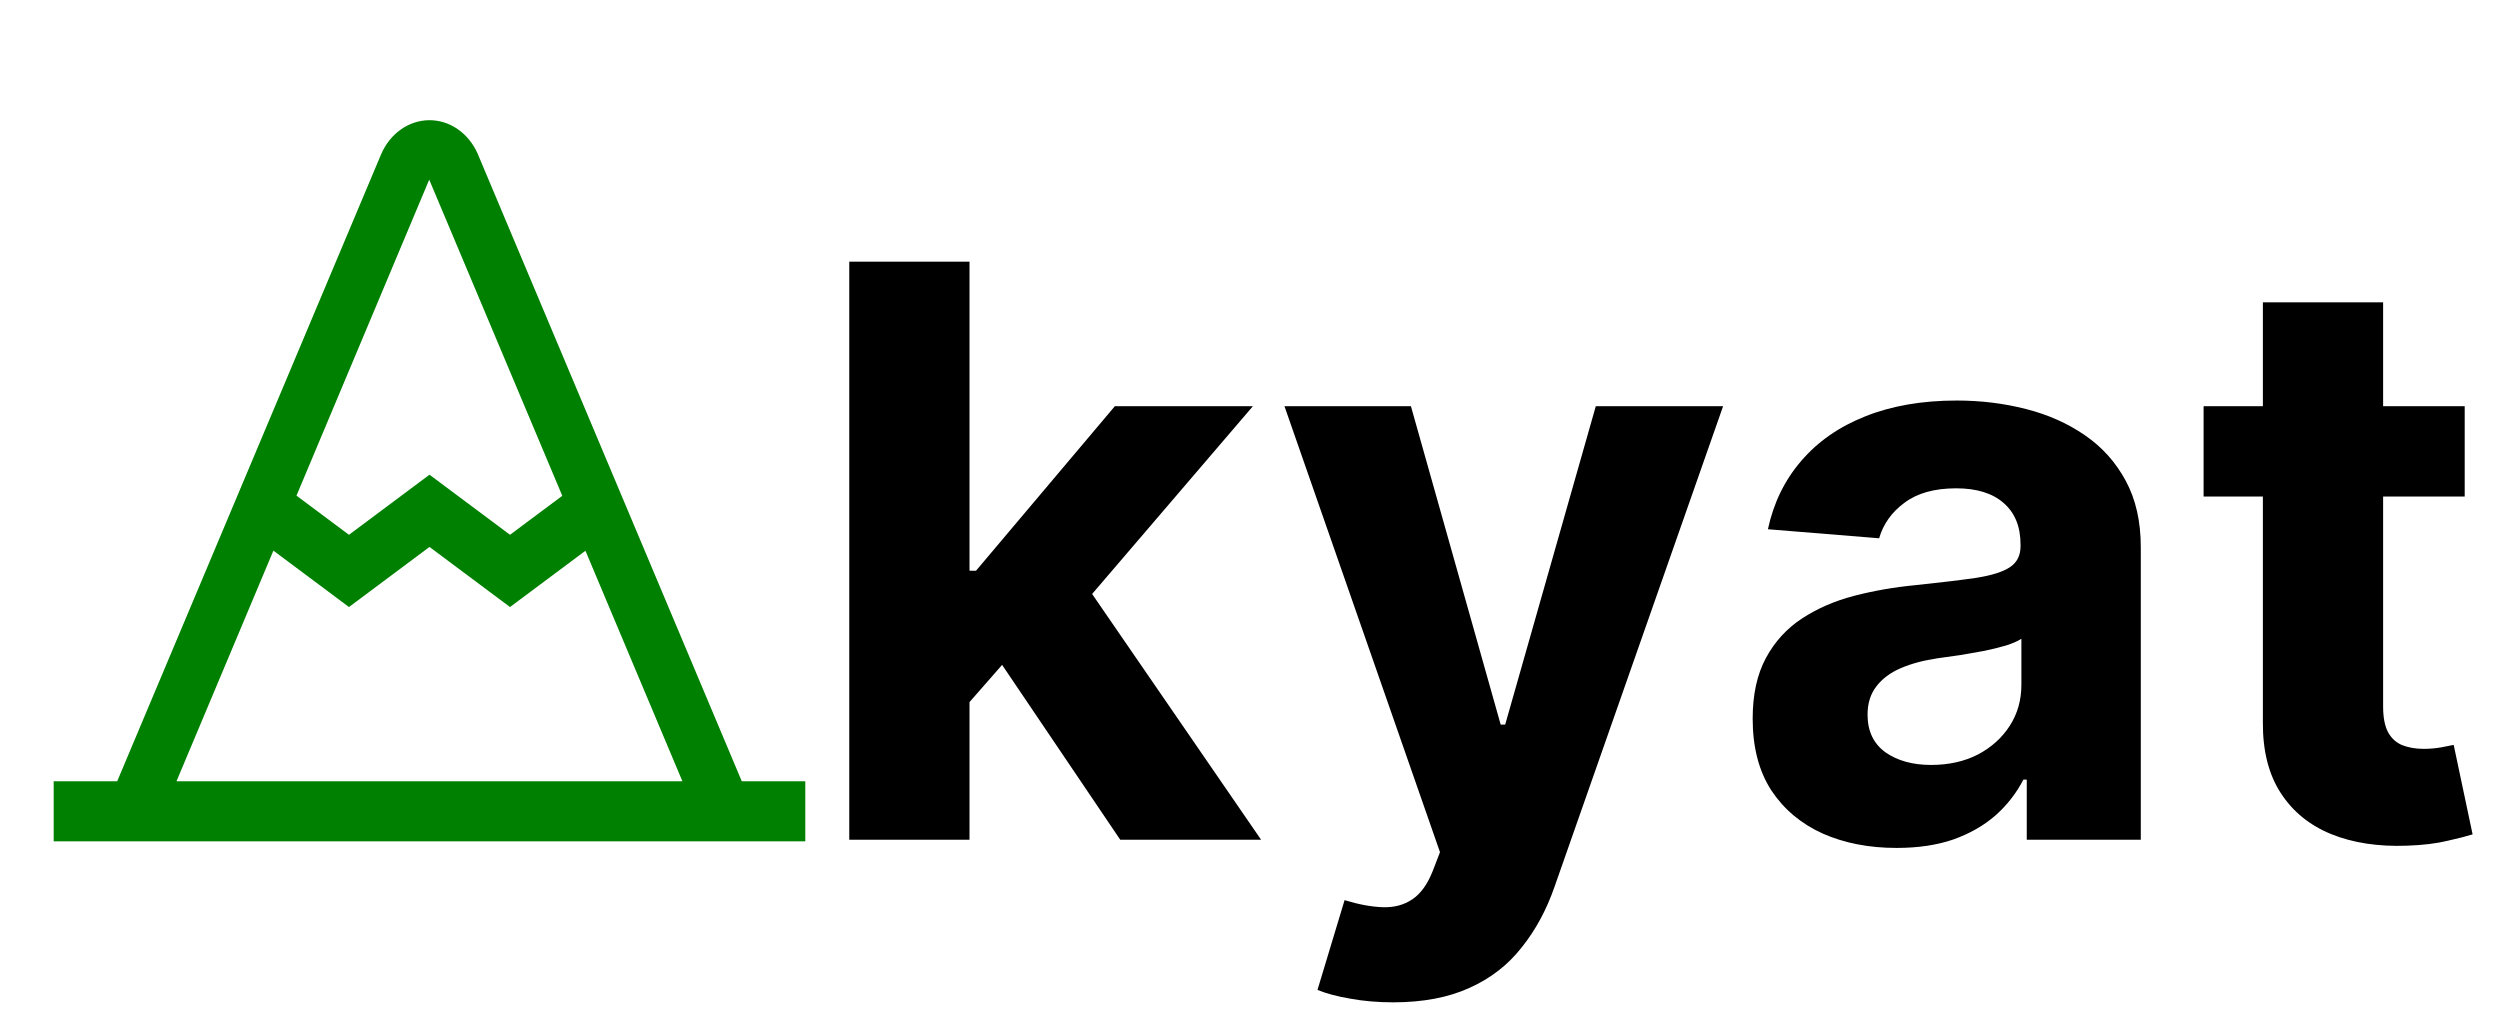 <svg width="390" height="161" viewBox="0 0 390 161" fill="none" xmlns="http://www.w3.org/2000/svg">
<path d="M149.483 111.537L149.527 89.035H152.257L173.922 63.364H195.455L166.348 97.358H161.901L149.483 111.537ZM132.486 131V40.818H151.244V131H132.486ZM174.759 131L154.855 101.541L167.361 88.287L196.732 131H174.759ZM217.328 156.364C214.951 156.364 212.72 156.173 210.635 155.791C208.58 155.439 206.878 154.984 205.527 154.426L209.755 140.423C211.956 141.098 213.938 141.465 215.699 141.524C217.49 141.583 219.031 141.172 220.323 140.291C221.644 139.411 222.715 137.913 223.537 135.8L224.638 132.938L200.375 63.364H220.103L234.105 113.034H234.81L248.945 63.364H268.804L242.516 138.31C241.254 141.95 239.536 145.12 237.364 147.821C235.221 150.551 232.506 152.65 229.218 154.118C225.93 155.615 221.967 156.364 217.328 156.364ZM295.874 132.277C291.559 132.277 287.713 131.528 284.337 130.031C280.961 128.505 278.29 126.259 276.323 123.294C274.386 120.3 273.417 116.571 273.417 112.109C273.417 108.352 274.107 105.196 275.487 102.642C276.866 100.088 278.745 98.033 281.123 96.477C283.501 94.921 286.201 93.747 289.225 92.954C292.278 92.162 295.478 91.604 298.825 91.281C302.758 90.87 305.929 90.489 308.336 90.136C310.743 89.755 312.49 89.197 313.576 88.463C314.662 87.729 315.205 86.643 315.205 85.204V84.94C315.205 82.151 314.325 79.994 312.563 78.467C310.831 76.941 308.365 76.178 305.165 76.178C301.79 76.178 299.103 76.926 297.107 78.423C295.111 79.891 293.79 81.74 293.144 83.972L275.795 82.562C276.675 78.453 278.407 74.901 280.991 71.906C283.574 68.883 286.906 66.563 290.987 64.949C295.096 63.305 299.852 62.483 305.254 62.483C309.011 62.483 312.607 62.923 316.042 63.804C319.506 64.685 322.574 66.05 325.245 67.899C327.946 69.749 330.074 72.126 331.63 75.033C333.186 77.91 333.964 81.359 333.964 85.381V131H316.174V121.621H315.646C314.559 123.734 313.106 125.598 311.286 127.213C309.466 128.798 307.279 130.046 304.725 130.956C302.171 131.837 299.221 132.277 295.874 132.277ZM301.246 119.331C304.006 119.331 306.442 118.788 308.556 117.702C310.67 116.586 312.328 115.089 313.532 113.21C314.736 111.331 315.337 109.203 315.337 106.825V99.648C314.75 100.029 313.943 100.382 312.915 100.705C311.917 100.998 310.787 101.277 309.525 101.541C308.263 101.776 307 101.996 305.738 102.202C304.476 102.378 303.331 102.539 302.303 102.686C300.102 103.009 298.179 103.523 296.535 104.227C294.891 104.932 293.614 105.886 292.704 107.089C291.794 108.264 291.339 109.732 291.339 111.493C291.339 114.047 292.263 115.999 294.113 117.349C295.992 118.67 298.37 119.331 301.246 119.331ZM384.493 63.364V77.454H343.761V63.364H384.493ZM353.009 47.159H371.767V110.216C371.767 111.948 372.031 113.298 372.56 114.267C373.088 115.206 373.822 115.867 374.761 116.249C375.73 116.63 376.846 116.821 378.108 116.821C378.989 116.821 379.869 116.748 380.75 116.601C381.631 116.425 382.306 116.293 382.776 116.205L385.726 130.163C384.786 130.457 383.465 130.795 381.763 131.176C380.06 131.587 377.991 131.837 375.554 131.925C371.033 132.101 367.07 131.499 363.665 130.119C360.289 128.74 357.661 126.597 355.783 123.69C353.904 120.784 352.979 117.115 353.009 112.682V47.159Z" fill="black"/>
<path d="M115.717 121.875L74.496 23.934C73.797 22.369 72.72 21.053 71.388 20.137C70.056 19.221 68.521 18.74 66.957 18.75C65.394 18.76 63.864 19.259 62.541 20.192C61.218 21.125 60.154 22.454 59.471 24.028L18.283 121.875H8.375V131.25H125.625V121.875H115.717ZM66.958 28.026L87.716 77.344L79.562 83.428L67 74.053L54.438 83.428L46.251 77.32L66.958 28.026ZM42.65 85.898L54.438 94.697L67 85.322L79.562 94.697L91.329 85.917L106.455 121.875H27.533L42.65 85.898Z" fill="green"/>
</svg>
